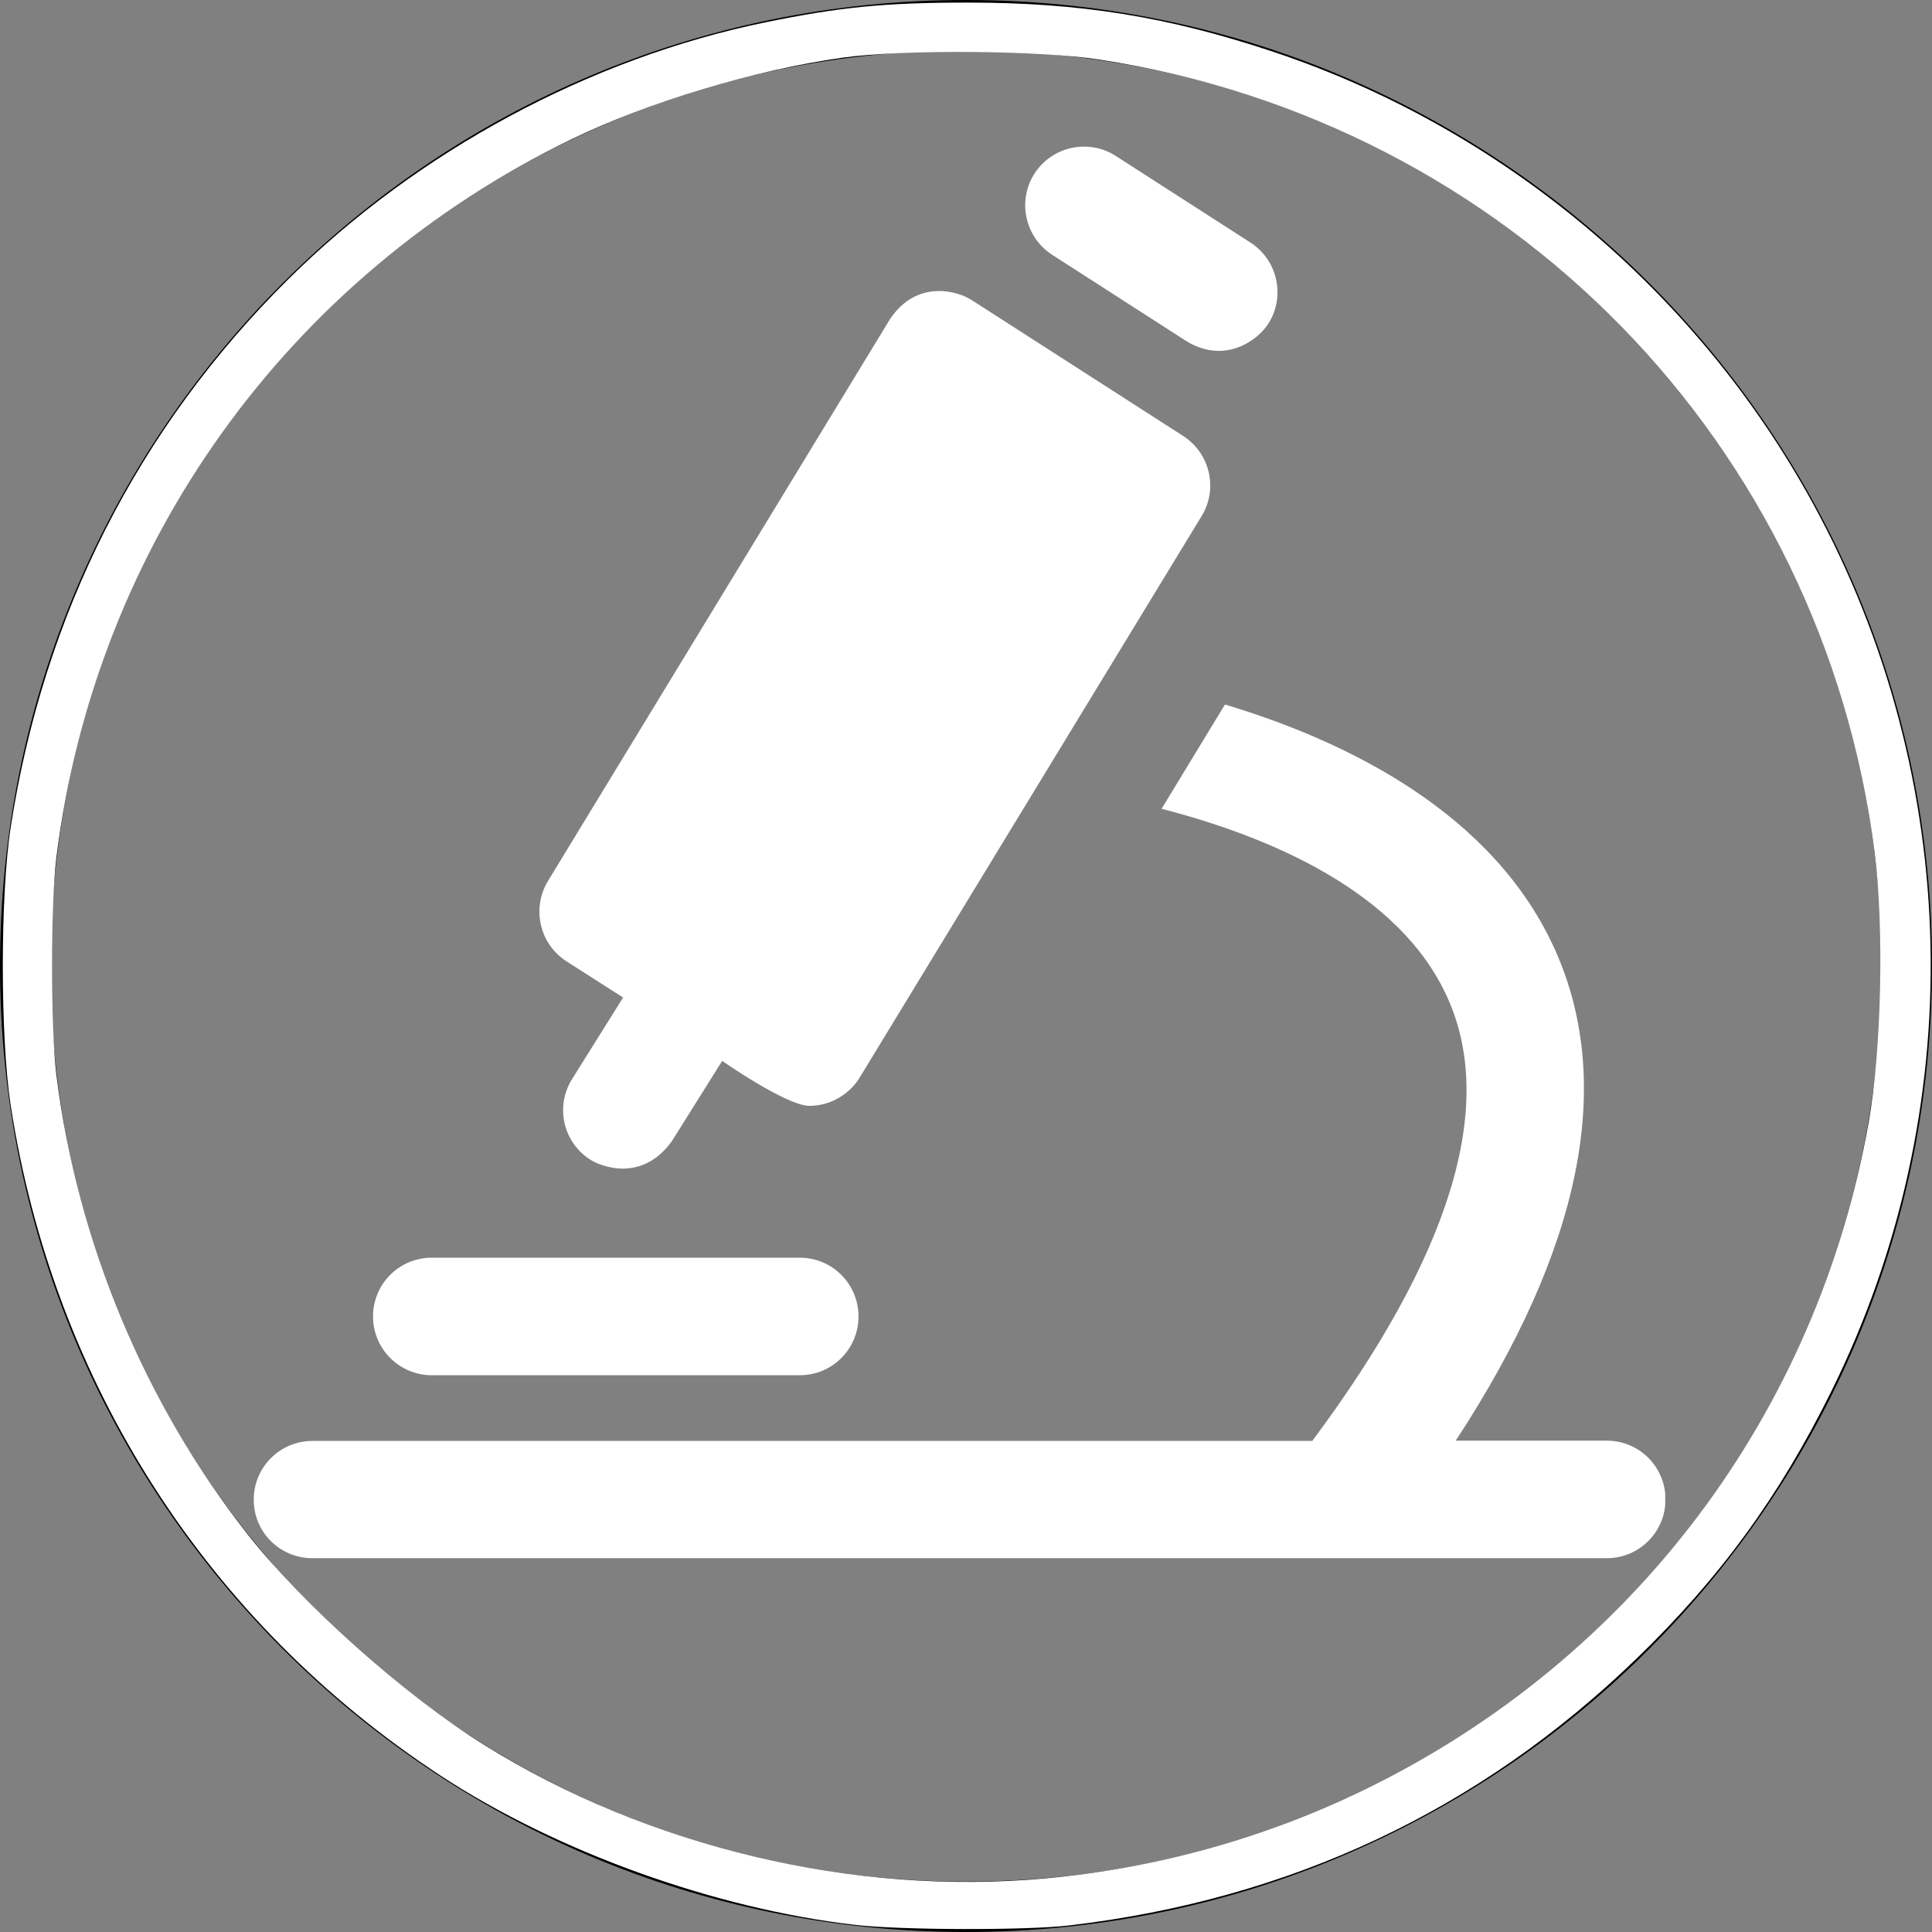 <?xml version="1.0" encoding="UTF-8" standalone="no"?>
<!-- Generator: Adobe Illustrator 16.0.0, SVG Export Plug-In . SVG Version: 6.00 Build 0)  -->

<svg
   xmlns:dc="http://purl.org/dc/elements/1.1/"
   xmlns:cc="http://creativecommons.org/ns#"
   xmlns:rdf="http://www.w3.org/1999/02/22-rdf-syntax-ns#"
   xmlns:svg="http://www.w3.org/2000/svg"
   xmlns="http://www.w3.org/2000/svg"
   xmlns:xlink="http://www.w3.org/1999/xlink"
   xmlns:sodipodi="http://sodipodi.sourceforge.net/DTD/sodipodi-0.dtd"
   xmlns:inkscape="http://www.inkscape.org/namespaces/inkscape"
   version="1.1"
   id="Слой_1"
   x="0px"
   y="0px"
   width="536.453"
   height="536.453"
   viewBox="0 0 536.453 536.453"
   enable-background="new 0 0 612 792"
   xml:space="preserve"
   inkscape:version="0.91 r13725"
   sodipodi:docname="microscope.svg"><rect x="0" y="0" width="536.453" height="536.453" fill="#808080" stroke="none"/><defs
   id="defs3394" /><sodipodi:namedview
   pagecolor="#ffffff"
   bordercolor="#666666"
   borderopacity="1"
   objecttolerance="10"
   gridtolerance="10"
   guidetolerance="10"
   inkscape:pageopacity="0"
   inkscape:pageshadow="2"
   inkscape:window-width="1366"
   inkscape:window-height="705"
   id="namedview3392"
   showgrid="false"
   fit-margin-top="0"
   fit-margin-left="0"
   fit-margin-right="0"
   fit-margin-bottom="0"
   inkscape:zoom="0.5959596"
   inkscape:cx="10.644615"
   inkscape:cy="249.04551"
   inkscape:window-x="-8"
   inkscape:window-y="-8"
   inkscape:window-maximized="1"
   inkscape:current-layer="Слой_1" />

<rect
   style="fill:#ffffff"
   id="rect3398"
   width="10.068"
   height="610.78"
   x="-489.475"
   y="-336.39" /><g
   id="g3364"
   transform="translate(-23,-31)">
	<g
   id="g3366"
   style="fill:#ffffff">
		<defs
   id="defs3368">
			<polygon
   id="SVGID_1_"
   points="485.373,464.619 93.453,464.619 93.453,71.739 93.453,71.739 485.373,71.739 " />
		</defs>
		<clipPath
   id="SVGID_2_">
			<use
   xlink:href="#SVGID_1_"
   overflow="visible"
   id="use3372"
   style="overflow:visible"
   x="0"
   y="0"
   width="100%"
   height="100%" />
		</clipPath>
		<path
   clip-path="url(#SVGID_2_)"
   d="m 315.133,101.738 37.441,24.082 c 10.48,6.238 19.438,-0.082 22.559,-4.882 4.879,-7.598 2.64,-17.68 -4.879,-22.559 L 332.812,74.301 c -7.597,-4.883 -17.679,-2.642 -22.558,4.879 -4.879,7.597 -2.641,17.679 4.879,22.558 l 0,0 0,0 z"
   id="path3374"
   inkscape:connector-curvature="0"
   style="fill:#ffffff" />
		<path
   clip-path="url(#SVGID_2_)"
   d="m 180.254,297.899 15.758,10.082 -14.161,22.636 c -4.796,7.684 -2.476,17.684 5.204,22.481 2.718,1.679 14.078,6.401 22.476,-5.199 l 14,-22.321 c 0,0 17.844,12.481 24.242,12.481 6.641,0 11.68,-4.078 13.918,-7.841 L 356.652,174.3 c 4.641,-7.602 2.32,-17.441 -5.121,-22.242 l -58.638,-37.679 c -3.839,-2.56 -15.281,-6 -22.8,5.28 l -94.961,156 c -4.558,7.599 -2.32,17.439 5.122,22.24 l 0,0 0,0 z"
   id="path3376"
   inkscape:connector-curvature="0"
   style="fill:#ffffff" />
		<path
   clip-path="url(#SVGID_2_)"
   d="m 469.133,431.021 -41.918,0 c 34.957,-53.442 44.238,-99.2 27.519,-136.403 -17.043,-37.758 -57.28,-57.679 -91.601,-68 l -17.602,28.961 c 29.523,7.602 66.159,22.801 79.441,52.563 13.52,30.078 0.8,71.437 -37.598,122.957 l -277.601,0 c -9.039,0 -16.32,7.28 -16.32,16.319 0,9.039 7.281,16.242 16.32,16.242 l 359.36,0 c 9.039,0 16.32,-7.281 16.32,-16.32 0,-9.039 -7.281,-16.319 -16.32,-16.319 l 0,0 0,0 z"
   id="path3378"
   inkscape:connector-curvature="0"
   style="fill:#ffffff" />
	</g>
	<path
   d="m 142.894,412.859 102.161,0 c 9.039,0 16.32,-7.281 16.32,-16.32 0,-9.039 -7.281,-16.319 -16.32,-16.319 l -102.161,0 c -9.043,0 -16.32,7.28 -16.32,16.319 0,9.039 7.359,16.32 16.32,16.32 l 0,0 0,0 z"
   id="path3380"
   inkscape:connector-curvature="0"
   style="fill:#ffffff" />
	<g
   id="g3382">
		<defs
   id="defs3384">
			<rect
   id="SVGID_3_"
   x="23"
   y="31"
   width="536.453"
   height="536.453" />
		</defs>
		<clipPath
   id="SVGID_4_">
			<use
   xlink:href="#SVGID_3_"
   overflow="visible"
   id="use3388"
   style="overflow:visible"
   x="0"
   y="0"
   width="100%"
   height="100%" />
		</clipPath>
		<path
   clip-path="url(#SVGID_4_)"
   stroke-miterlimit="10"
   d="m 552.453,299.227 c 0,144.271 -116.955,261.227 -261.226,261.227 C 146.955,560.453 30,443.498 30,299.227 30,154.956 146.955,38 291.227,38 435.498,38 552.453,154.955 552.453,299.227 l 0,0 z"
   id="path3390"
   inkscape:connector-curvature="0"
   style="fill:none;stroke:#000000;stroke-width:14;stroke-miterlimit:10" />
	<path
   style="fill:#ffffff"
   d="M 126.264,696.366 C 87.368,691.884 43.391,676.063 11.173,654.963 -53.67,612.496 -96.456,545.782 -108.283,468.705 c -2.904,-18.927 -2.896,-58.285 0.015,-77.123 9.125,-59.032 35.368,-110.837 77.087,-152.173 35.889,-35.559 83.866,-61.385 132.528,-71.34 20.775,-4.25 33.168,-5.461 56.001,-5.472 31.31,-0.015 55.656,3.9 84.966,13.666 63.546,21.172 117.646,66.463 149.866,125.465 41.709,76.376 43.596,168.716 5.037,246.565 -14.479,29.232 -30.86,51.711 -53.973,74.066 -43.684,42.25 -96.082,66.901 -157.625,74.156 -11.865,1.399 -46.689,1.312 -59.356,-0.148 z m 52.799,-12.916 c 31.187,-2.858 61.266,-11.254 89.098,-24.867 73.879,-36.137 125.137,-104.172 139.477,-185.132 3.546,-20.018 4.301,-53.96 1.663,-74.75 -14.425,-113.68 -101.633,-202.868 -215.406,-220.297 -16.754,-2.567 -54.604,-2.838 -71.19,-0.51 -24.455,3.432 -53.985,12.323 -75.343,22.686 -78.765,38.216 -132.095,112.58 -142.935,199.308 -1.623,12.988 -1.623,47.524 0,60.512 5.786,46.298 24.348,90.892 53.051,127.455 15.454,19.686 43.671,44.814 65.759,58.561 45.64,28.405 102.51,41.921 155.826,37.034 z"
   id="path3402"
   inkscape:connector-curvature="0"
   transform="translate(134.237,-130.881)" /></g>
</g></svg>